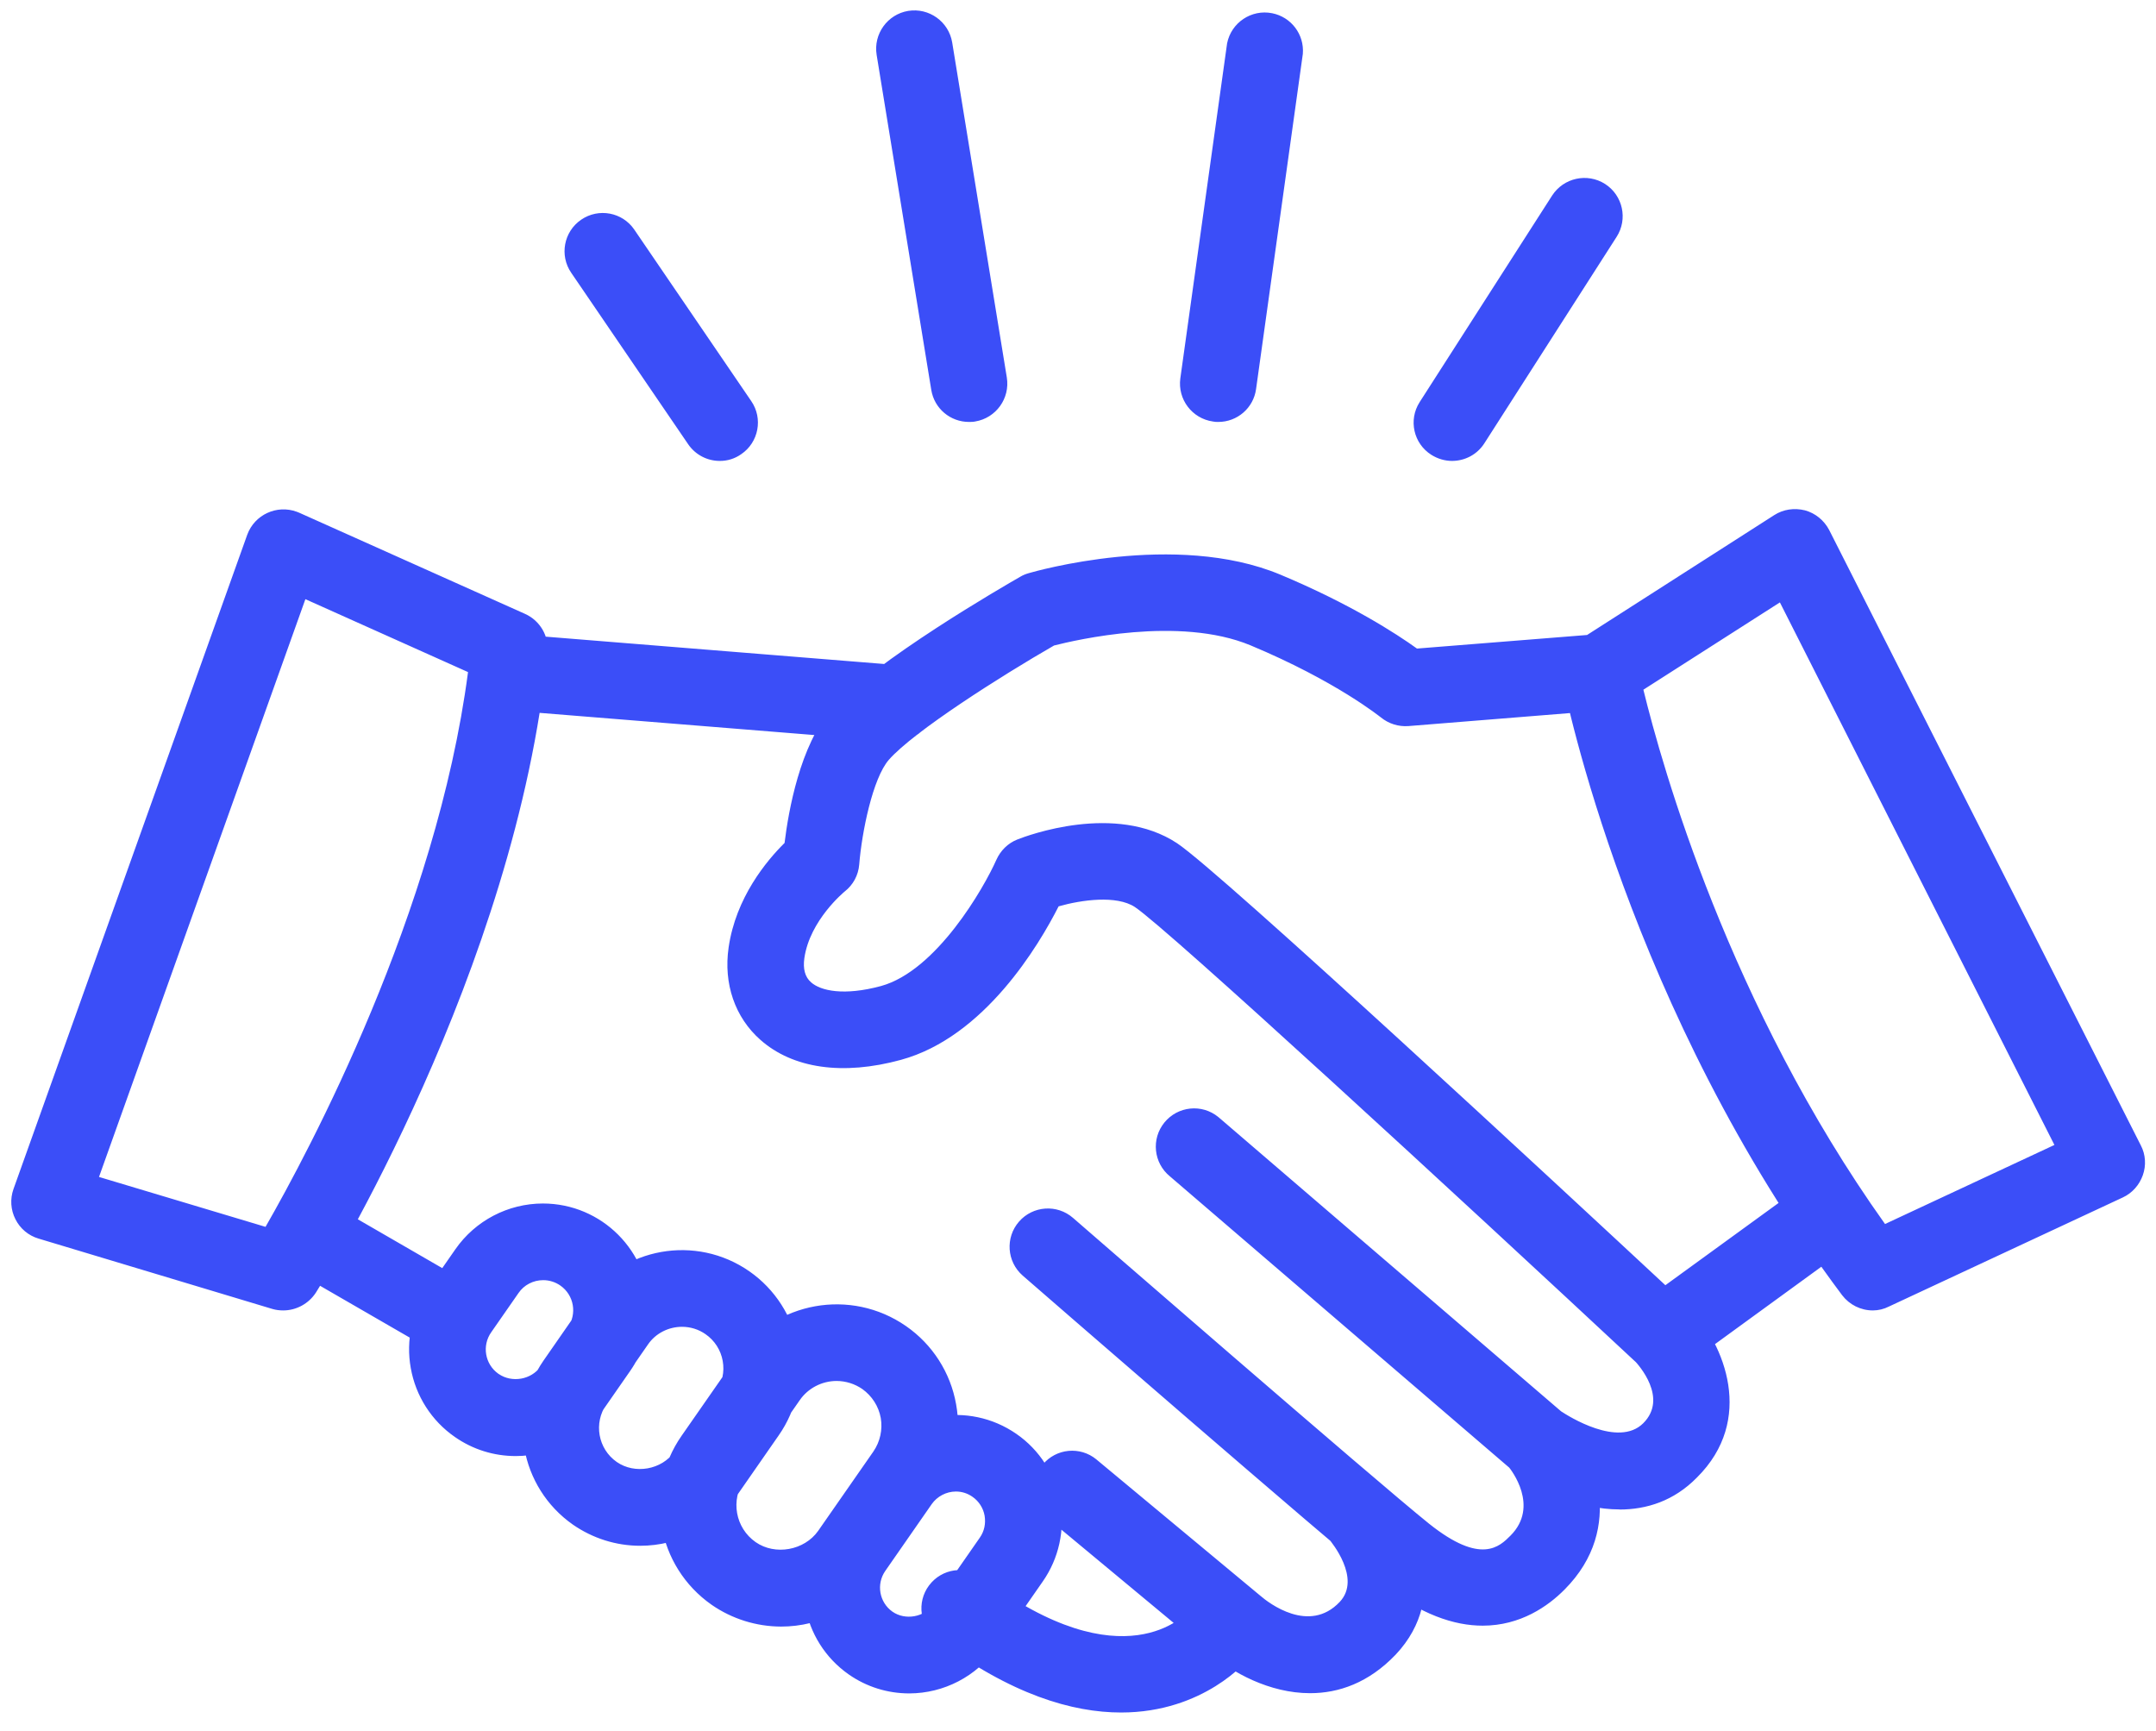 <?xml version="1.0" encoding="utf-8"?>
<!-- Generator: Adobe Illustrator 16.0.0, SVG Export Plug-In . SVG Version: 6.00 Build 0)  -->
<!DOCTYPE svg PUBLIC "-//W3C//DTD SVG 1.1//EN" "http://www.w3.org/Graphics/SVG/1.1/DTD/svg11.dtd">
<svg version="1.1" id="Layer_1" xmlns="http://www.w3.org/2000/svg" xmlns:xlink="http://www.w3.org/1999/xlink" x="0px" y="0px"
	 width="76px" height="61px" viewBox="0 0 76 61" enable-background="new 0 0 76 61" xml:space="preserve">
<path fill="#3B4EF8" d="M25.369,16.246c-0.43,0-0.852-0.208-1.113-0.591l-4.12-6.04c-0.42-0.612-0.264-1.45,0.349-1.87
	c0.001,0,0.002-0.001,0.003-0.002c0.613-0.42,1.45-0.264,1.87,0.348c0.001,0.002,0.002,0.003,0.003,0.005l4.12,6.04
	c0.423,0.613,0.262,1.457-0.352,1.872C25.907,16.166,25.641,16.249,25.369,16.246z M34.156,14.872c-0.653,0-1.22-0.468-1.328-1.128
	l-1.926-11.81c-0.118-0.735,0.379-1.428,1.113-1.55c0.734-0.118,1.427,0.378,1.55,1.112l1.926,11.81
	c0.118,0.735-0.379,1.427-1.113,1.55C34.301,14.872,34.225,14.872,34.156,14.872z M42.941,14.872c-0.061,0-0.121,0-0.184-0.015
	c-0.736-0.104-1.25-0.783-1.15-1.52l1.649-11.81c0.146-0.731,0.856-1.206,1.587-1.061c0.672,0.133,1.137,0.747,1.083,1.429
	l-1.649,11.818C44.186,14.38,43.615,14.875,42.941,14.872z M51.184,16.246c-0.244,0-0.498-0.07-0.729-0.215
	c-0.627-0.397-0.813-1.227-0.414-1.854c0.002-0.003,0.004-0.007,0.007-0.011l4.666-7.275c0.405-0.624,1.237-0.806,1.865-0.407
	c0.627,0.403,0.81,1.238,0.407,1.865l-4.666,7.283C52.061,16.031,51.63,16.246,51.184,16.246z M9.983,46.189
	c-0.13,0-0.261-0.016-0.384-0.053l-8.242-2.48c-0.354-0.105-0.648-0.352-0.813-0.682c-0.168-0.329-0.193-0.712-0.07-1.06
	l8.242-23.068c0.259-0.705,1.041-1.067,1.746-0.808c0.027,0.01,0.054,0.021,0.081,0.032l7.966,3.568
	c0.53,0.238,0.852,0.79,0.79,1.366C18.187,34.18,11.426,45.1,11.135,45.561C10.881,45.952,10.444,46.189,9.983,46.189L9.983,46.189z
	 M3.49,41.484l5.87,1.759c1.543-2.687,6.025-11.082,7.138-19.554l-5.733-2.57L3.49,41.484z M66.018,46.189
	c-0.424,0-0.824-0.199-1.082-0.537c-7.513-10.022-9.769-21.226-9.86-21.702c-0.106-0.544,0.131-1.099,0.599-1.396l6.868-4.398
	c0.321-0.207,0.713-0.26,1.082-0.168c0.368,0.1,0.675,0.353,0.853,0.69l10.988,21.695c0.169,0.322,0.192,0.706,0.069,1.051
	c-0.123,0.346-0.376,0.631-0.706,0.783l-8.242,3.844C66.41,46.141,66.216,46.189,66.018,46.189z M57.93,24.31
	c0.66,2.701,3.023,11.12,8.518,18.833l5.971-2.787l-9.677-19.123L57.93,24.31z M58.598,48.383c-0.33,0-0.66-0.121-0.92-0.359
	c-6.232-5.811-16.547-15.311-17.675-16.055c-0.644-0.422-1.872-0.254-2.686-0.023c-0.69,1.359-2.609,4.604-5.556,5.41
	c-2.049,0.561-3.814,0.308-4.957-0.705c-0.898-0.791-1.305-1.98-1.12-3.254c0.253-1.758,1.335-3.055,1.972-3.685
	c0.138-1.128,0.545-3.437,1.65-4.704c1.48-1.696,6.139-4.382,6.66-4.68c0.093-0.055,0.185-0.093,0.292-0.124
	c0.207-0.061,5.174-1.488,8.864,0.046c2.478,1.036,4.09,2.08,4.827,2.61l6.354-0.507c0.74-0.054,1.387,0.497,1.45,1.236
	c0.062,0.74-0.489,1.389-1.229,1.45c-0.002,0-0.004,0-0.006,0l-6.869,0.553c-0.352,0.027-0.7-0.083-0.974-0.307
	c-0.016-0.008-1.565-1.274-4.597-2.54c-2.518-1.044-6.162-0.185-6.922,0.007c-1.857,1.067-4.95,3.031-5.824,4.029
	c-0.568,0.652-0.952,2.548-1.044,3.691c-0.03,0.376-0.215,0.721-0.514,0.952c-0.008,0.008-1.228,1.006-1.42,2.348
	c-0.054,0.377,0.023,0.668,0.238,0.853c0.338,0.3,1.159,0.483,2.463,0.13c1.957-0.537,3.63-3.46,4.068-4.45
	c0.145-0.323,0.406-0.584,0.736-0.714c0.346-0.138,3.461-1.305,5.633,0.13C43.02,30.734,55.159,42,58.705,45.3l5.025-3.651
	c0.614-0.426,1.457-0.272,1.882,0.342c0.411,0.594,0.282,1.406-0.292,1.845l-5.926,4.312c-0.238,0.154-0.514,0.236-0.797,0.238
	V48.383z M31.547,26.136c-0.039,0-0.077,0-0.108-0.007l-13.598-1.098c-0.741-0.059-1.294-0.708-1.236-1.45
	c0.051-0.735,0.688-1.29,1.423-1.238c0.009,0,0.018,0.001,0.027,0.002l13.599,1.098c0.743,0.048,1.306,0.69,1.258,1.433
	C32.865,25.593,32.264,26.147,31.547,26.136L31.547,26.136z M57.086,53.203c-1.428,0-2.824-0.684-3.676-1.297
	c-0.031-0.023-0.055-0.047-0.085-0.07L41.24,41.463c-0.578-0.471-0.665-1.321-0.193-1.899c0.471-0.577,1.32-0.665,1.898-0.193
	c0.018,0.015,0.035,0.028,0.052,0.044l12.032,10.33c0.254,0.168,2.019,1.289,2.894,0.422c0.897-0.891-0.177-2.072-0.3-2.203
	c-0.513-0.539-0.492-1.391,0.047-1.903c0.538-0.513,1.391-0.492,1.903,0.046c1.22,1.283,2.294,3.938,0.245,5.971
	c-0.813,0.83-1.78,1.129-2.731,1.129L57.086,53.203z M52.266,57.3c-0.996,0-2.187-0.383-3.576-1.487
	c-1.895-1.521-12.201-10.469-12.639-10.852c-0.562-0.49-0.62-1.342-0.13-1.903s1.342-0.62,1.904-0.13
	c0.107,0.092,10.697,9.293,12.554,10.781c1.827,1.458,2.479,0.807,2.87,0.414c1.021-1.027,0.031-2.311-0.092-2.448
	c-0.469-0.577-0.383-1.424,0.191-1.896c0.577-0.469,1.426-0.383,1.896,0.193c0.92,1.135,2.095,3.859-0.092,6.055
	C54.576,56.609,53.602,57.3,52.266,57.3z M46.182,59.68c-1.443,0-2.764-0.744-3.492-1.382l-5.755-4.78
	c-0.572-0.472-0.653-1.318-0.182-1.891c0.001-0.002,0.003-0.004,0.004-0.005c0.472-0.572,1.318-0.653,1.891-0.182
	c0.002,0.001,0.004,0.003,0.005,0.005l5.779,4.804c0.291,0.253,1.719,1.351,2.793,0.215c0.782-0.829-0.314-2.133-0.361-2.194
	c-0.482-0.561-0.42-1.407,0.141-1.891c0.002-0.002,0.004-0.004,0.006-0.005c0.561-0.485,1.406-0.427,1.895,0.13
	c0.961,1.098,2.257,3.73,0.293,5.816C48.245,59.318,47.188,59.68,46.182,59.68L46.182,59.68z M39.52,60.361
	c-1.704,0-3.875-0.62-6.5-2.592c-0.596-0.446-0.717-1.291-0.271-1.887c0.001,0,0.001-0.001,0.002-0.002
	c0.446-0.596,1.29-0.717,1.886-0.271c0,0.001,0.001,0.001,0.002,0.001c4.972,3.73,7.183,1.275,7.267,1.168
	c0.48-0.563,1.322-0.637,1.896-0.17c0.567,0.469,0.659,1.297,0.199,1.865C43.979,58.514,42.443,60.361,39.52,60.361z M27.533,57.332
	c-0.875-0.002-1.729-0.27-2.448-0.768c-1.935-1.354-2.409-4.018-1.06-5.955l1.95-2.801c1.354-1.938,4.021-2.416,5.963-1.067
	c0.932,0.646,1.568,1.638,1.765,2.755c0.204,1.118-0.05,2.271-0.706,3.199l-1.95,2.802C30.248,56.648,28.934,57.334,27.533,57.332
	L27.533,57.332z M29.49,48.675c-0.514,0-1.005,0.253-1.297,0.675l-1.95,2.801c-0.499,0.717-0.323,1.703,0.392,2.203
	c0.69,0.483,1.72,0.291,2.203-0.392l1.949-2.8c0.237-0.346,0.331-0.77,0.26-1.184c-0.075-0.412-0.31-0.777-0.652-1.02
	C30.129,48.775,29.813,48.676,29.49,48.675z M22.568,54.484c-0.852,0-1.673-0.262-2.371-0.744c-1.878-1.315-2.341-3.9-1.036-5.786
	l1.465-2.11c1.314-1.885,3.907-2.346,5.792-1.032c0.902,0.63,1.519,1.591,1.714,2.673c0.195,1.086-0.05,2.205-0.683,3.109
	l-1.466,2.109C25.205,53.819,23.929,54.484,22.568,54.484L22.568,54.484z M24.041,46.766c-0.475,0-0.928,0.229-1.197,0.619
	l-1.466,2.111c-0.46,0.66-0.299,1.572,0.361,2.033c0.637,0.445,1.589,0.277,2.034-0.36l1.465-2.11
	c0.223-0.322,0.307-0.705,0.238-1.09c-0.068-0.383-0.286-0.723-0.606-0.943C24.626,46.855,24.337,46.766,24.041,46.766z
	 M18.178,51.322c-0.767,0-1.511-0.23-2.148-0.676c-0.819-0.569-1.376-1.441-1.55-2.424c-0.177-0.981,0.044-1.992,0.613-2.81
	l0.96-1.38c0.703-1.009,1.855-1.611,3.085-1.612c2.073,0.001,3.753,1.683,3.751,3.757c0,0.767-0.236,1.516-0.675,2.145l-0.96,1.381
	C20.558,50.716,19.408,51.322,18.178,51.322L18.178,51.322z M19.145,45.122c-0.345,0-0.675,0.169-0.867,0.453l-0.96,1.38
	c-0.336,0.473-0.225,1.128,0.248,1.465c0.004,0.002,0.008,0.006,0.013,0.008c0.47,0.324,1.153,0.2,1.475-0.26l0.96-1.38
	c0.335-0.478,0.22-1.138-0.258-1.474C19.577,45.188,19.363,45.121,19.145,45.122z M32.053,59.688c-0.767,0-1.504-0.23-2.133-0.668
	c-1.688-1.181-2.103-3.504-0.929-5.195l1.642-2.355c1.182-1.688,3.504-2.102,5.196-0.929c0.816,0.564,1.372,1.433,1.542,2.41
	c0.175,0.976-0.046,1.98-0.614,2.793l-1.634,2.348C34.419,59.09,33.274,59.685,32.053,59.688z M33.695,52.572
	c-0.337,0-0.66,0.171-0.852,0.445l-1.634,2.35c-0.328,0.468-0.215,1.113,0.252,1.441c0,0,0,0,0,0
	c0.453,0.315,1.128,0.192,1.443-0.26l1.634-2.349c0.161-0.229,0.215-0.499,0.17-0.775c-0.048-0.271-0.203-0.512-0.43-0.668
	C34.108,52.636,33.904,52.571,33.695,52.572z M15.546,47.58c-0.23,0-0.46-0.063-0.675-0.186l-4.766-2.754
	c-0.643-0.372-0.864-1.195-0.492-1.838c0.001-0.002,0.001-0.002,0.002-0.004c0.371-0.644,1.193-0.865,1.836-0.494
	c0.001,0.001,0.002,0.002,0.003,0.002l4.766,2.756c0.645,0.375,0.868,1.197,0.492,1.842C16.467,47.334,16.014,47.58,15.546,47.58z"
	/>
</svg>
